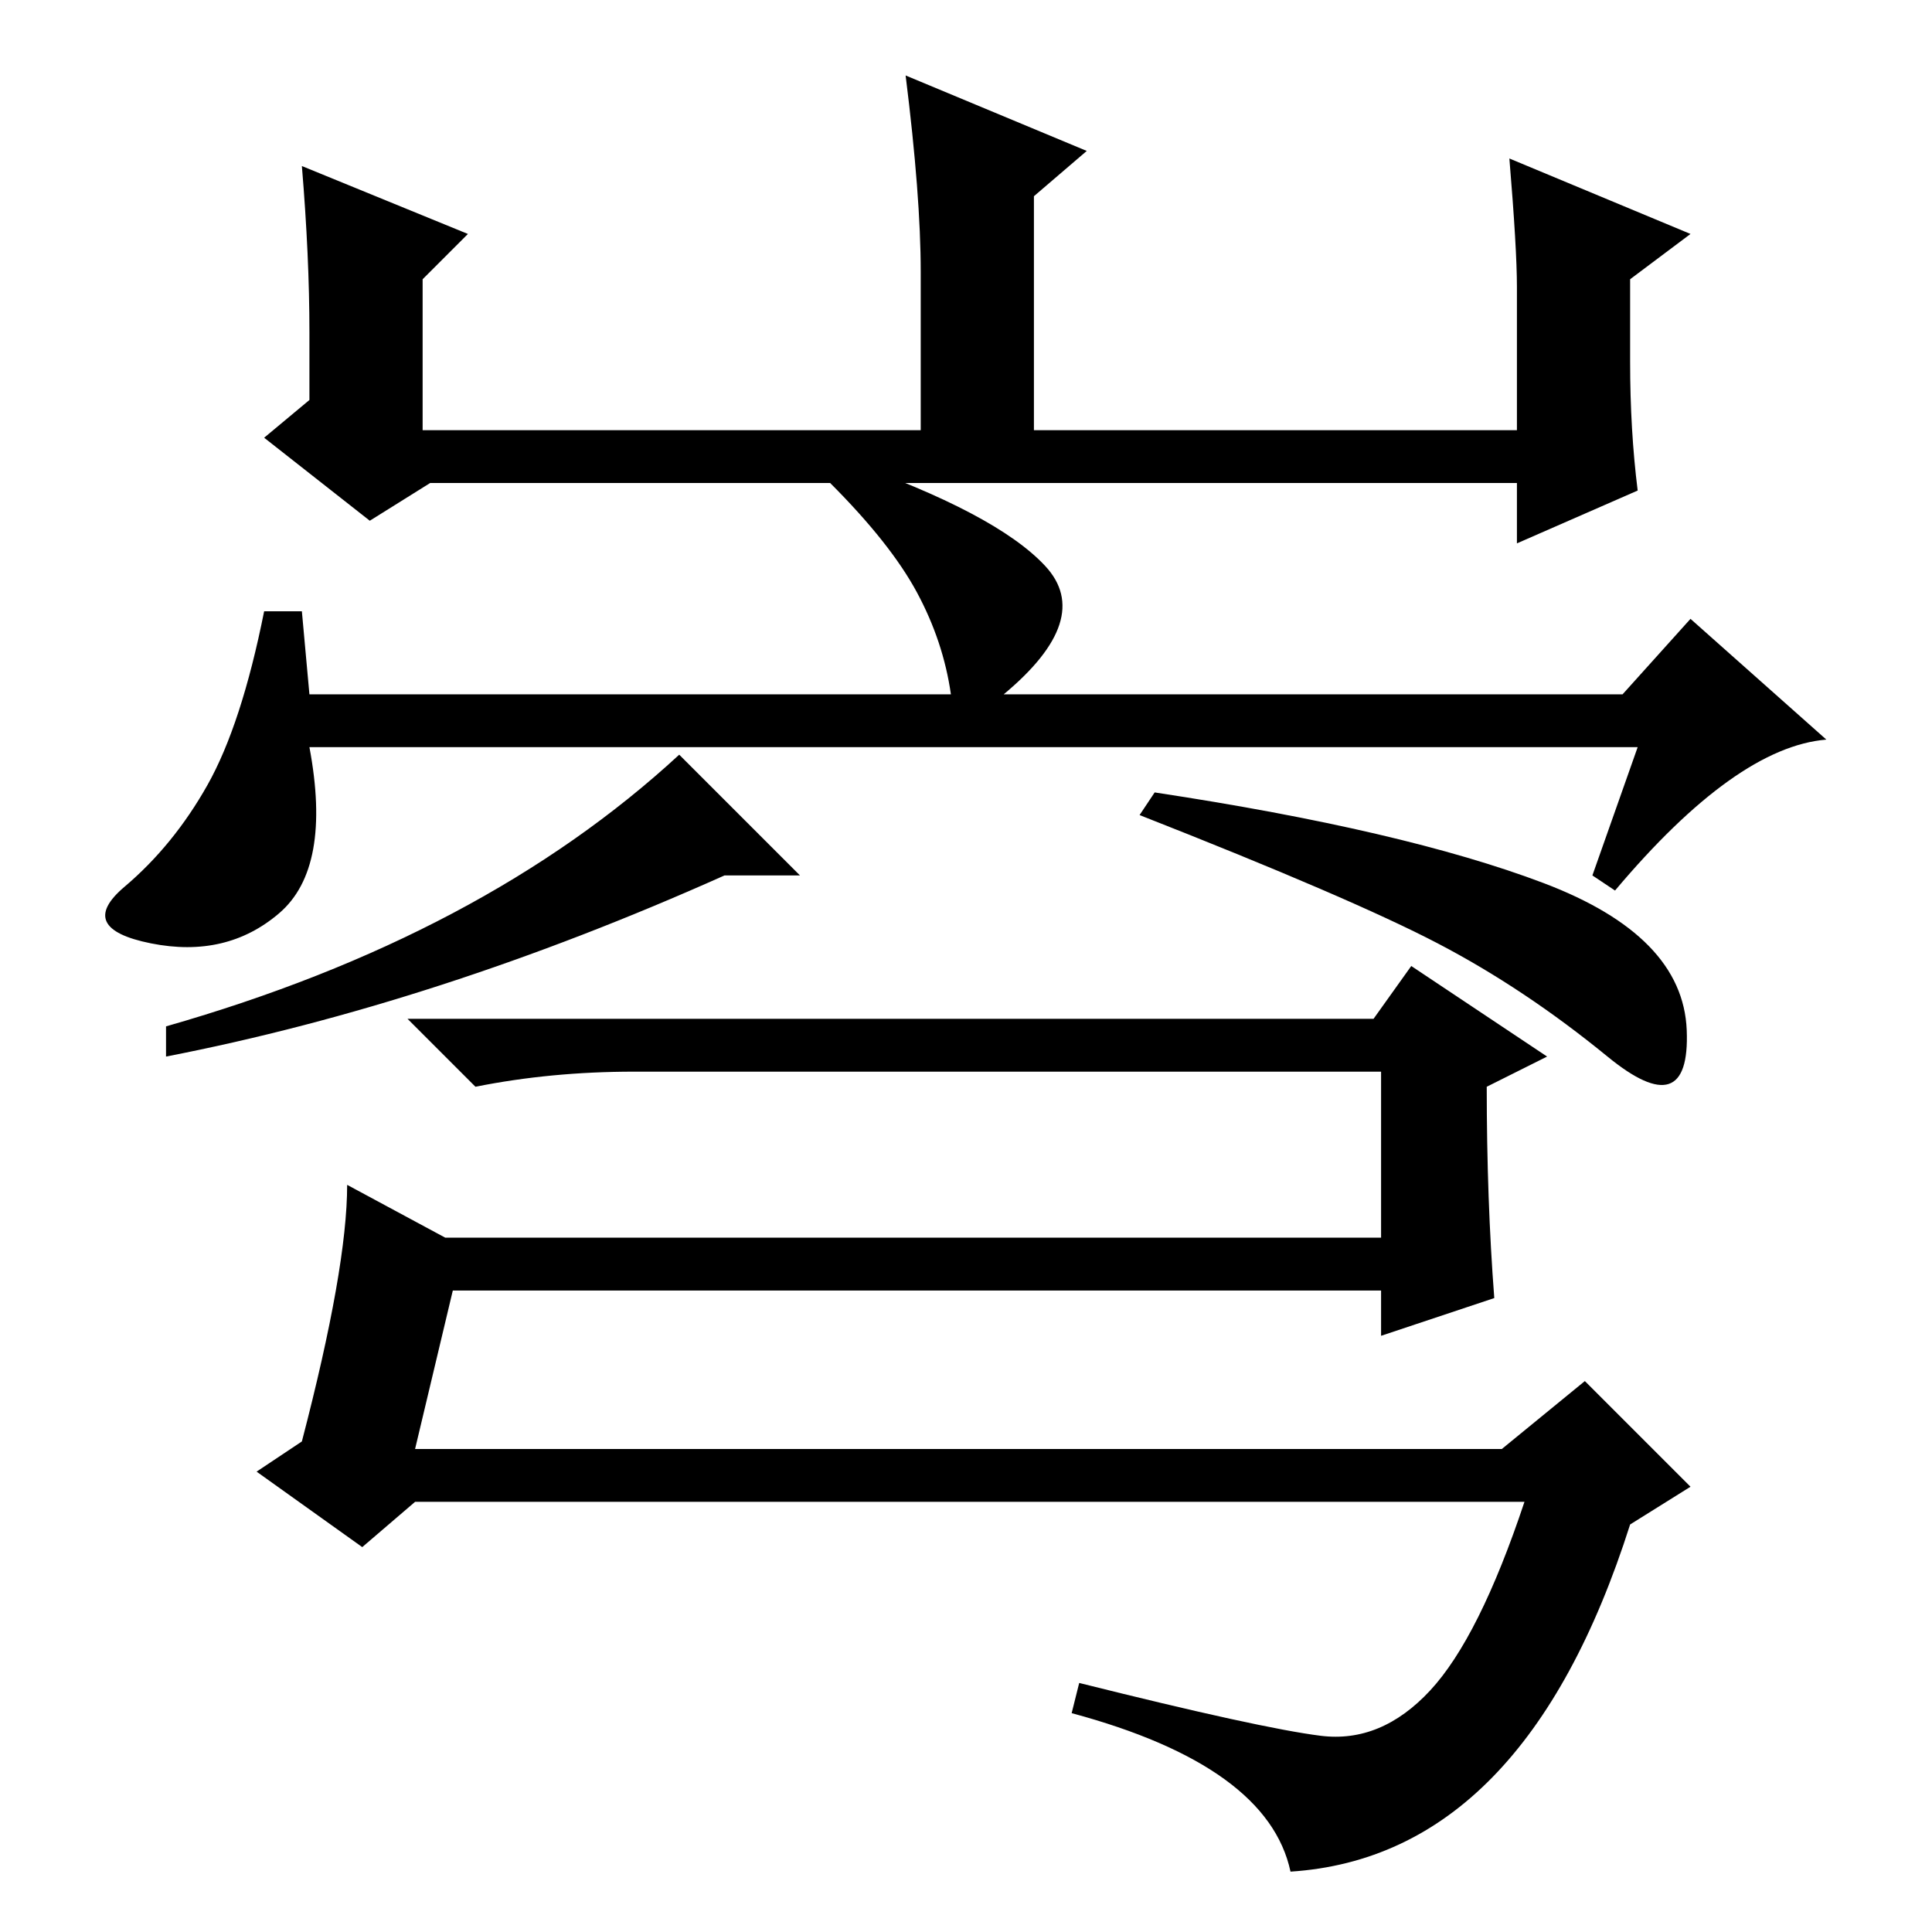 <?xml version="1.0" standalone="no"?>
<!DOCTYPE svg PUBLIC "-//W3C//DTD SVG 1.1//EN" "http://www.w3.org/Graphics/SVG/1.1/DTD/svg11.dtd" >
<svg xmlns="http://www.w3.org/2000/svg" xmlns:xlink="http://www.w3.org/1999/xlink" version="1.1" viewBox="0 -36 256 256">
  <g transform="matrix(1 0 0 -1 0 220)">
   <path fill="currentColor"
d="M40 234l22 -9l-6 -6v-20h66v21q0 10 -2 26l24 -10l-7 -6v-31h64v19q0 5 -1 17l24 -10l-8 -6v-11q0 -9 1 -17l-16 -7v8h-144l-8 -5l-14 11l6 5v9q0 10 -1 22zM217 157h-176q3 -16 -4 -22t-17 -4t-3.5 7.5t11 13.5t7.5 23h5l1 -11h85q-1 7 -4.5 13.5t-11.5 14.5l2 3
q20 -7 26.5 -14t-5.5 -17h82l9 10l18 -16q-12 -1 -28 -20l-3 2zM96 140q-38 -17 -74 -24v4q42 12 68 36l16 -16h-10zM204.5 139q18.5 -7 19 -19.5t-10.5 -3.5t-22.5 15t-39.5 17l2 3q33 -5 51.5 -12zM216 54q-14 -44 -45 -46q-3 14 -29 21l1 4q24 -6 32 -7t14.5 6t12.5 25
h-147l-7 -6l-14 10l6 4q6 23 6 34l13 -7h124v22h-99q-11 0 -21 -2l-9 9h128l5 7l18 -12l-8 -4q0 -15 1 -28l-15 -5v6h-123l-5 -21h144l11 9l14 -14z" />
  </g>

</svg>
